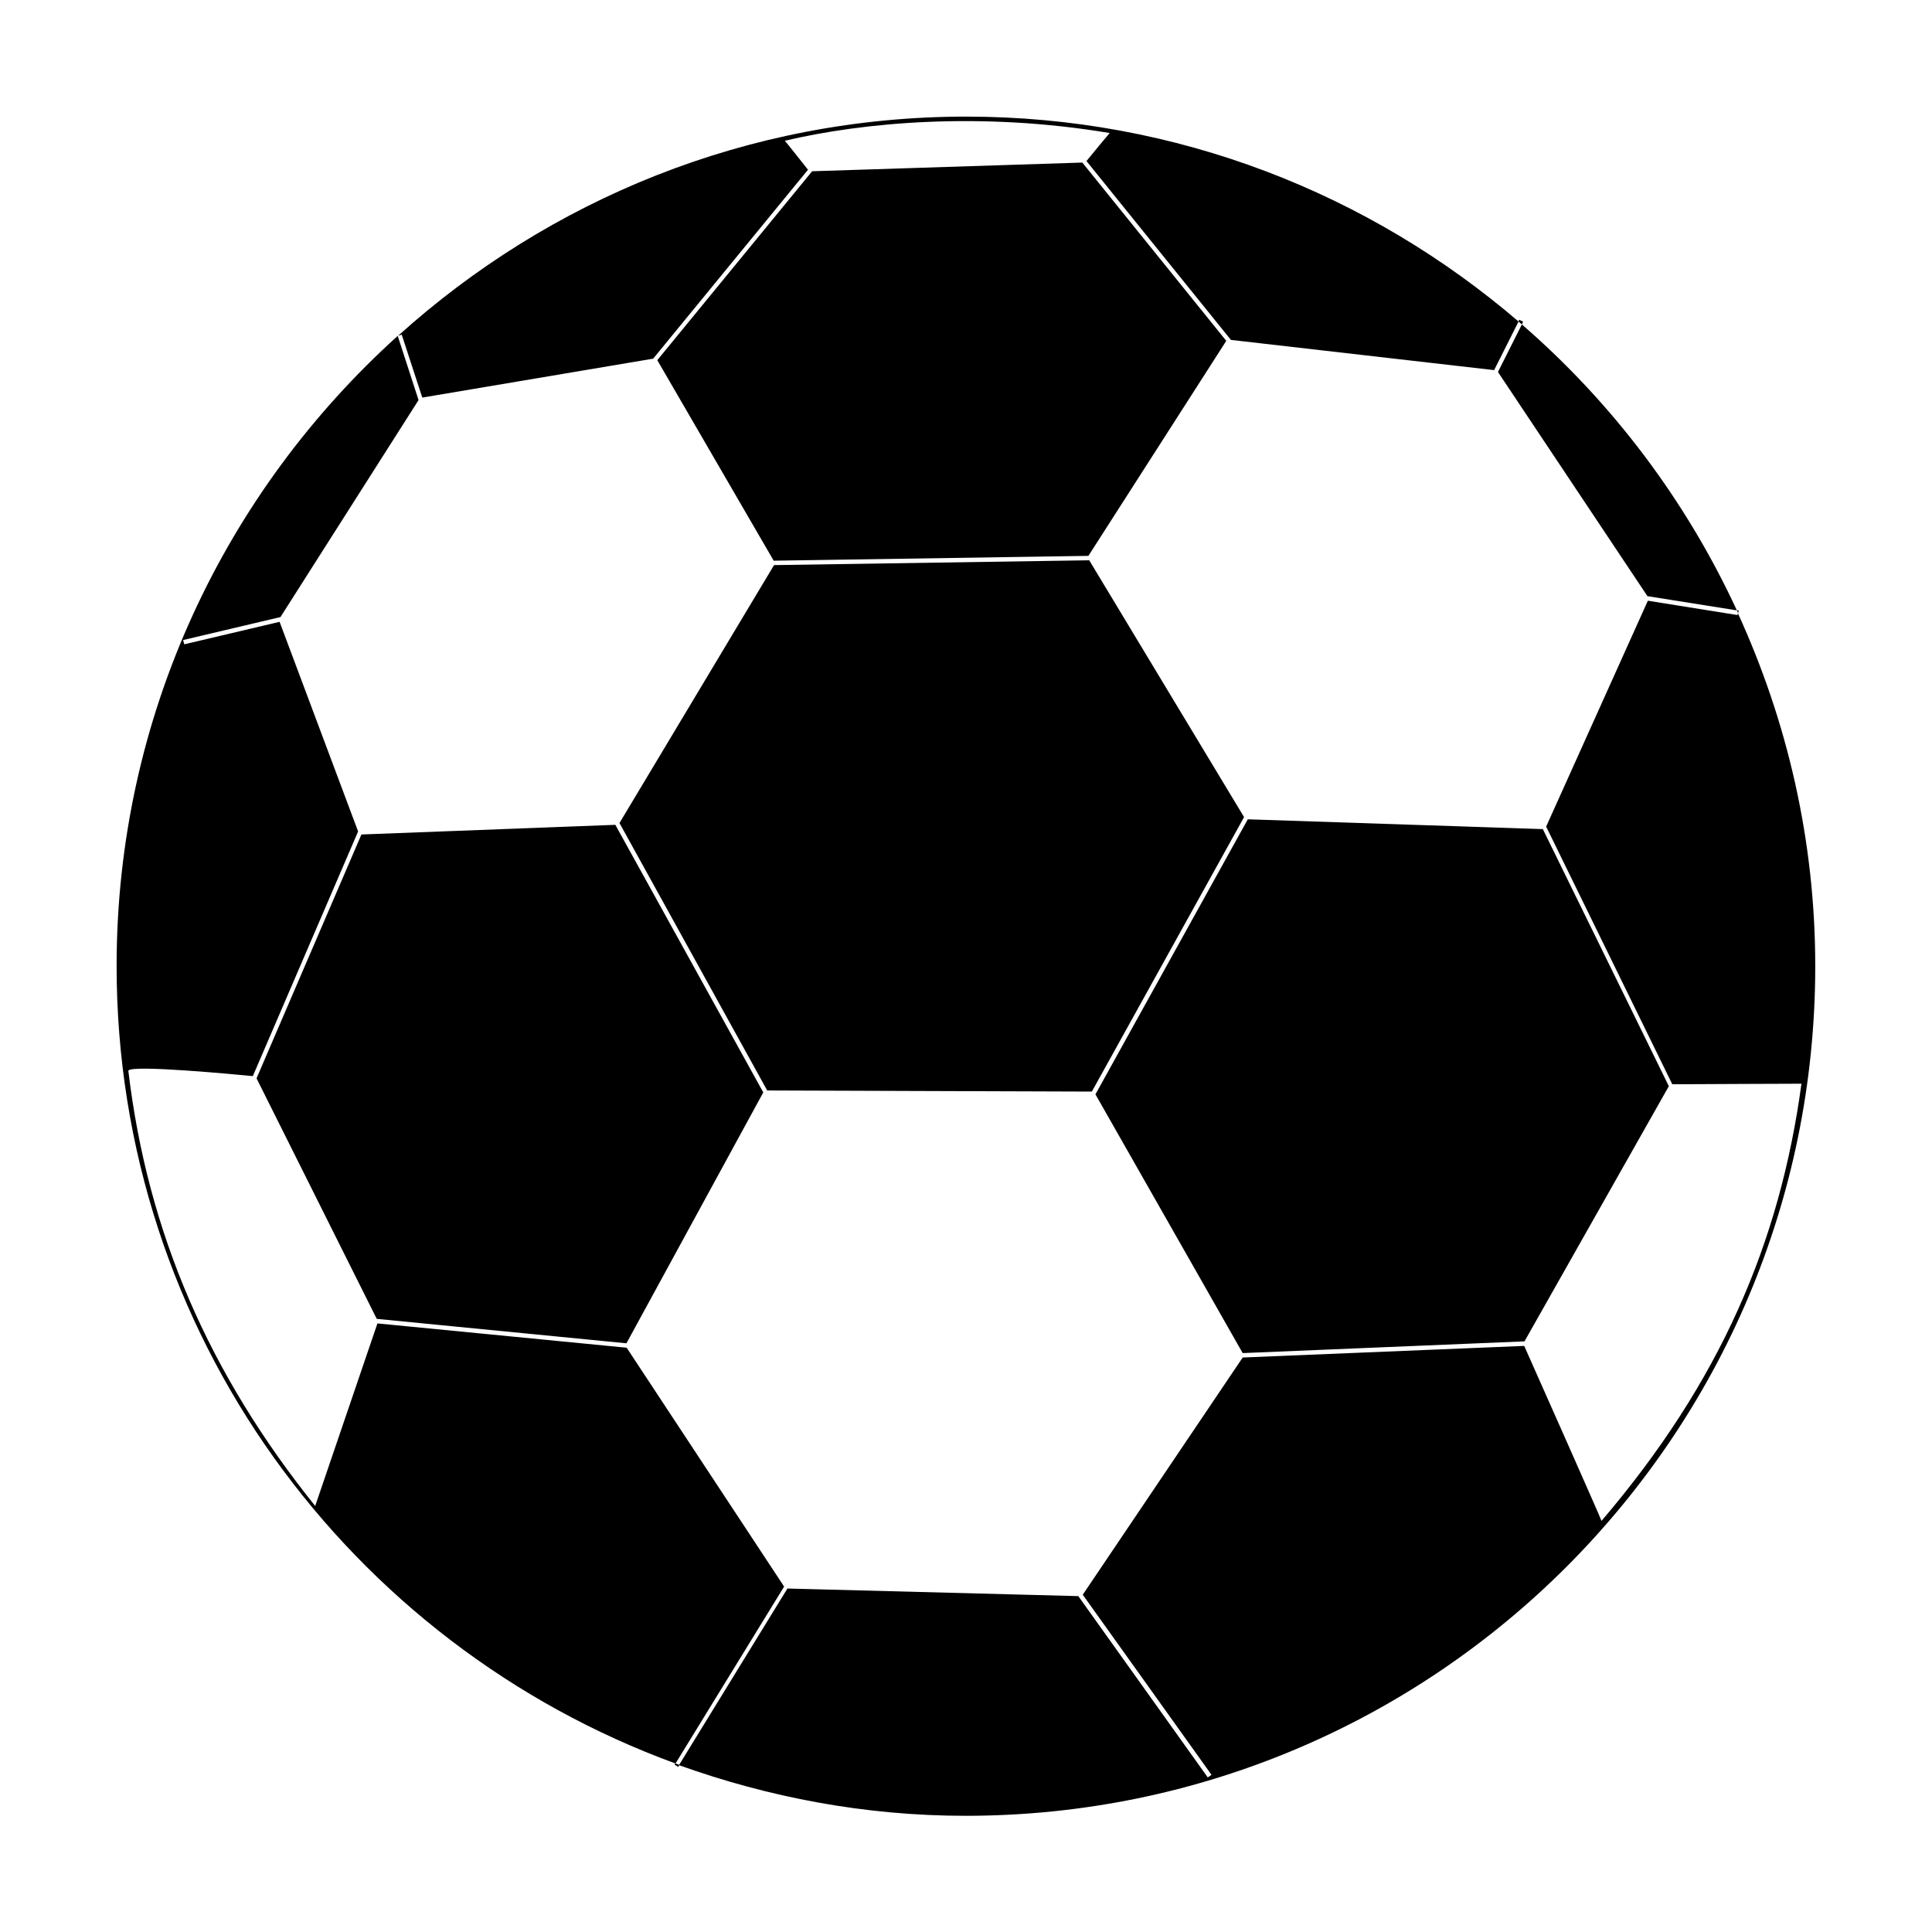 <?xml version="1.0" encoding="utf-8"?>
<!-- Generated by IcoMoon.io -->
<!DOCTYPE svg PUBLIC "-//W3C//DTD SVG 1.1//EN" "http://www.w3.org/Graphics/SVG/1.1/DTD/svg11.dtd">
<svg version="1.1" xmlns="http://www.w3.org/2000/svg" xmlns:xlink="http://www.w3.org/1999/xlink" width="14" height="14" viewBox="0 0 14 14">
	<path d="M12.595 4.442c-0.003-0.007-0.006-0.013-0.009-0.020l0.013 0.002-0.003 0.018zM11.047 9.72l-2.042 0.085-1.067-1.875 1.104-1.993 2.138 0.071 0.913 1.863-1.046 1.849zM5.56 7.903l-1.071-1.939 1.12-1.869 2.284-0.035 1.122 1.861-1.103 1.989-2.352-0.008zM5.607 4.064l-0.844-1.454 1.122-1.369 1.958-0.063 1.043 1.292-0.999 1.558-2.28 0.035zM4.539 9.734l-1.809-0.177-0.871-1.743 0.76-1.767 1.84-0.070 1.072 1.939-0.991 1.817zM10.855 2.695l0.173-0.344c0.656 0.569 1.189 1.274 1.558 2.072l-0.648-0.103-1.083-1.624zM8.918 2.461l-1.045-1.294c0.026-0.032 0.165-0.201 0.168-0.203-0.937-0.157-1.791-0.077-2.354 0.056 0.004 0.003 0.14 0.174 0.168 0.21l-1.122 1.369-1.673 0.282-0.149-0.456-0.026 0.008c1.091-0.984 2.531-1.588 4.116-1.588 1.53 0 2.926 0.561 4.003 1.485l-0.177 0.352-1.908-0.219zM2.030 4.472l-0.703 0.166 0.008 0.031 0.691-0.163 0.569 1.519-0.763 1.773c-0.103-0.010-0.902-0.087-0.902-0.038 0.14 1.175 0.586 2.197 1.354 3.153l0.451-1.323 1.806 0.176 1.141 1.731-0.787 1.282c-2.36-0.862-4.050-3.121-4.050-5.779 0-1.814 0.789-3.439 2.037-4.566l0.151 0.465-1.001 1.573zM7.813 11.565l0.939 1.315 0.027-0.019-0.933-1.305 1.159-1.719 2.040-0.084c0.041 0.092 0.564 1.268 0.56 1.268 0.861-1.008 1.293-2.017 1.449-3.168-0.002 0-0.837 0.003-0.936 0.004l-0.914-1.867 0.737-1.637 0.65 0.104 0.002-0.014c0.357 0.78 0.561 1.644 0.561 2.558 0 3.4-2.757 6.157-6.157 6.157-0.73 0-1.427-0.134-2.077-0.367l0.786-1.28 2.105 0.055zM4.915 12.804l-0.027-0.017 0.005-0.009c0.010 0.004 0.021 0.007 0.031 0.011l-0.009 0.014zM2.879 2.432l0.005-0.002c-0.002 0.001-0.003 0.003-0.004 0.003l-0.001-0.002zM11.009 2.317l0.028 0.014-0.009 0.020c-0.009-0.007-0.016-0.015-0.025-0.022l0.006-0.011z" />
</svg>
